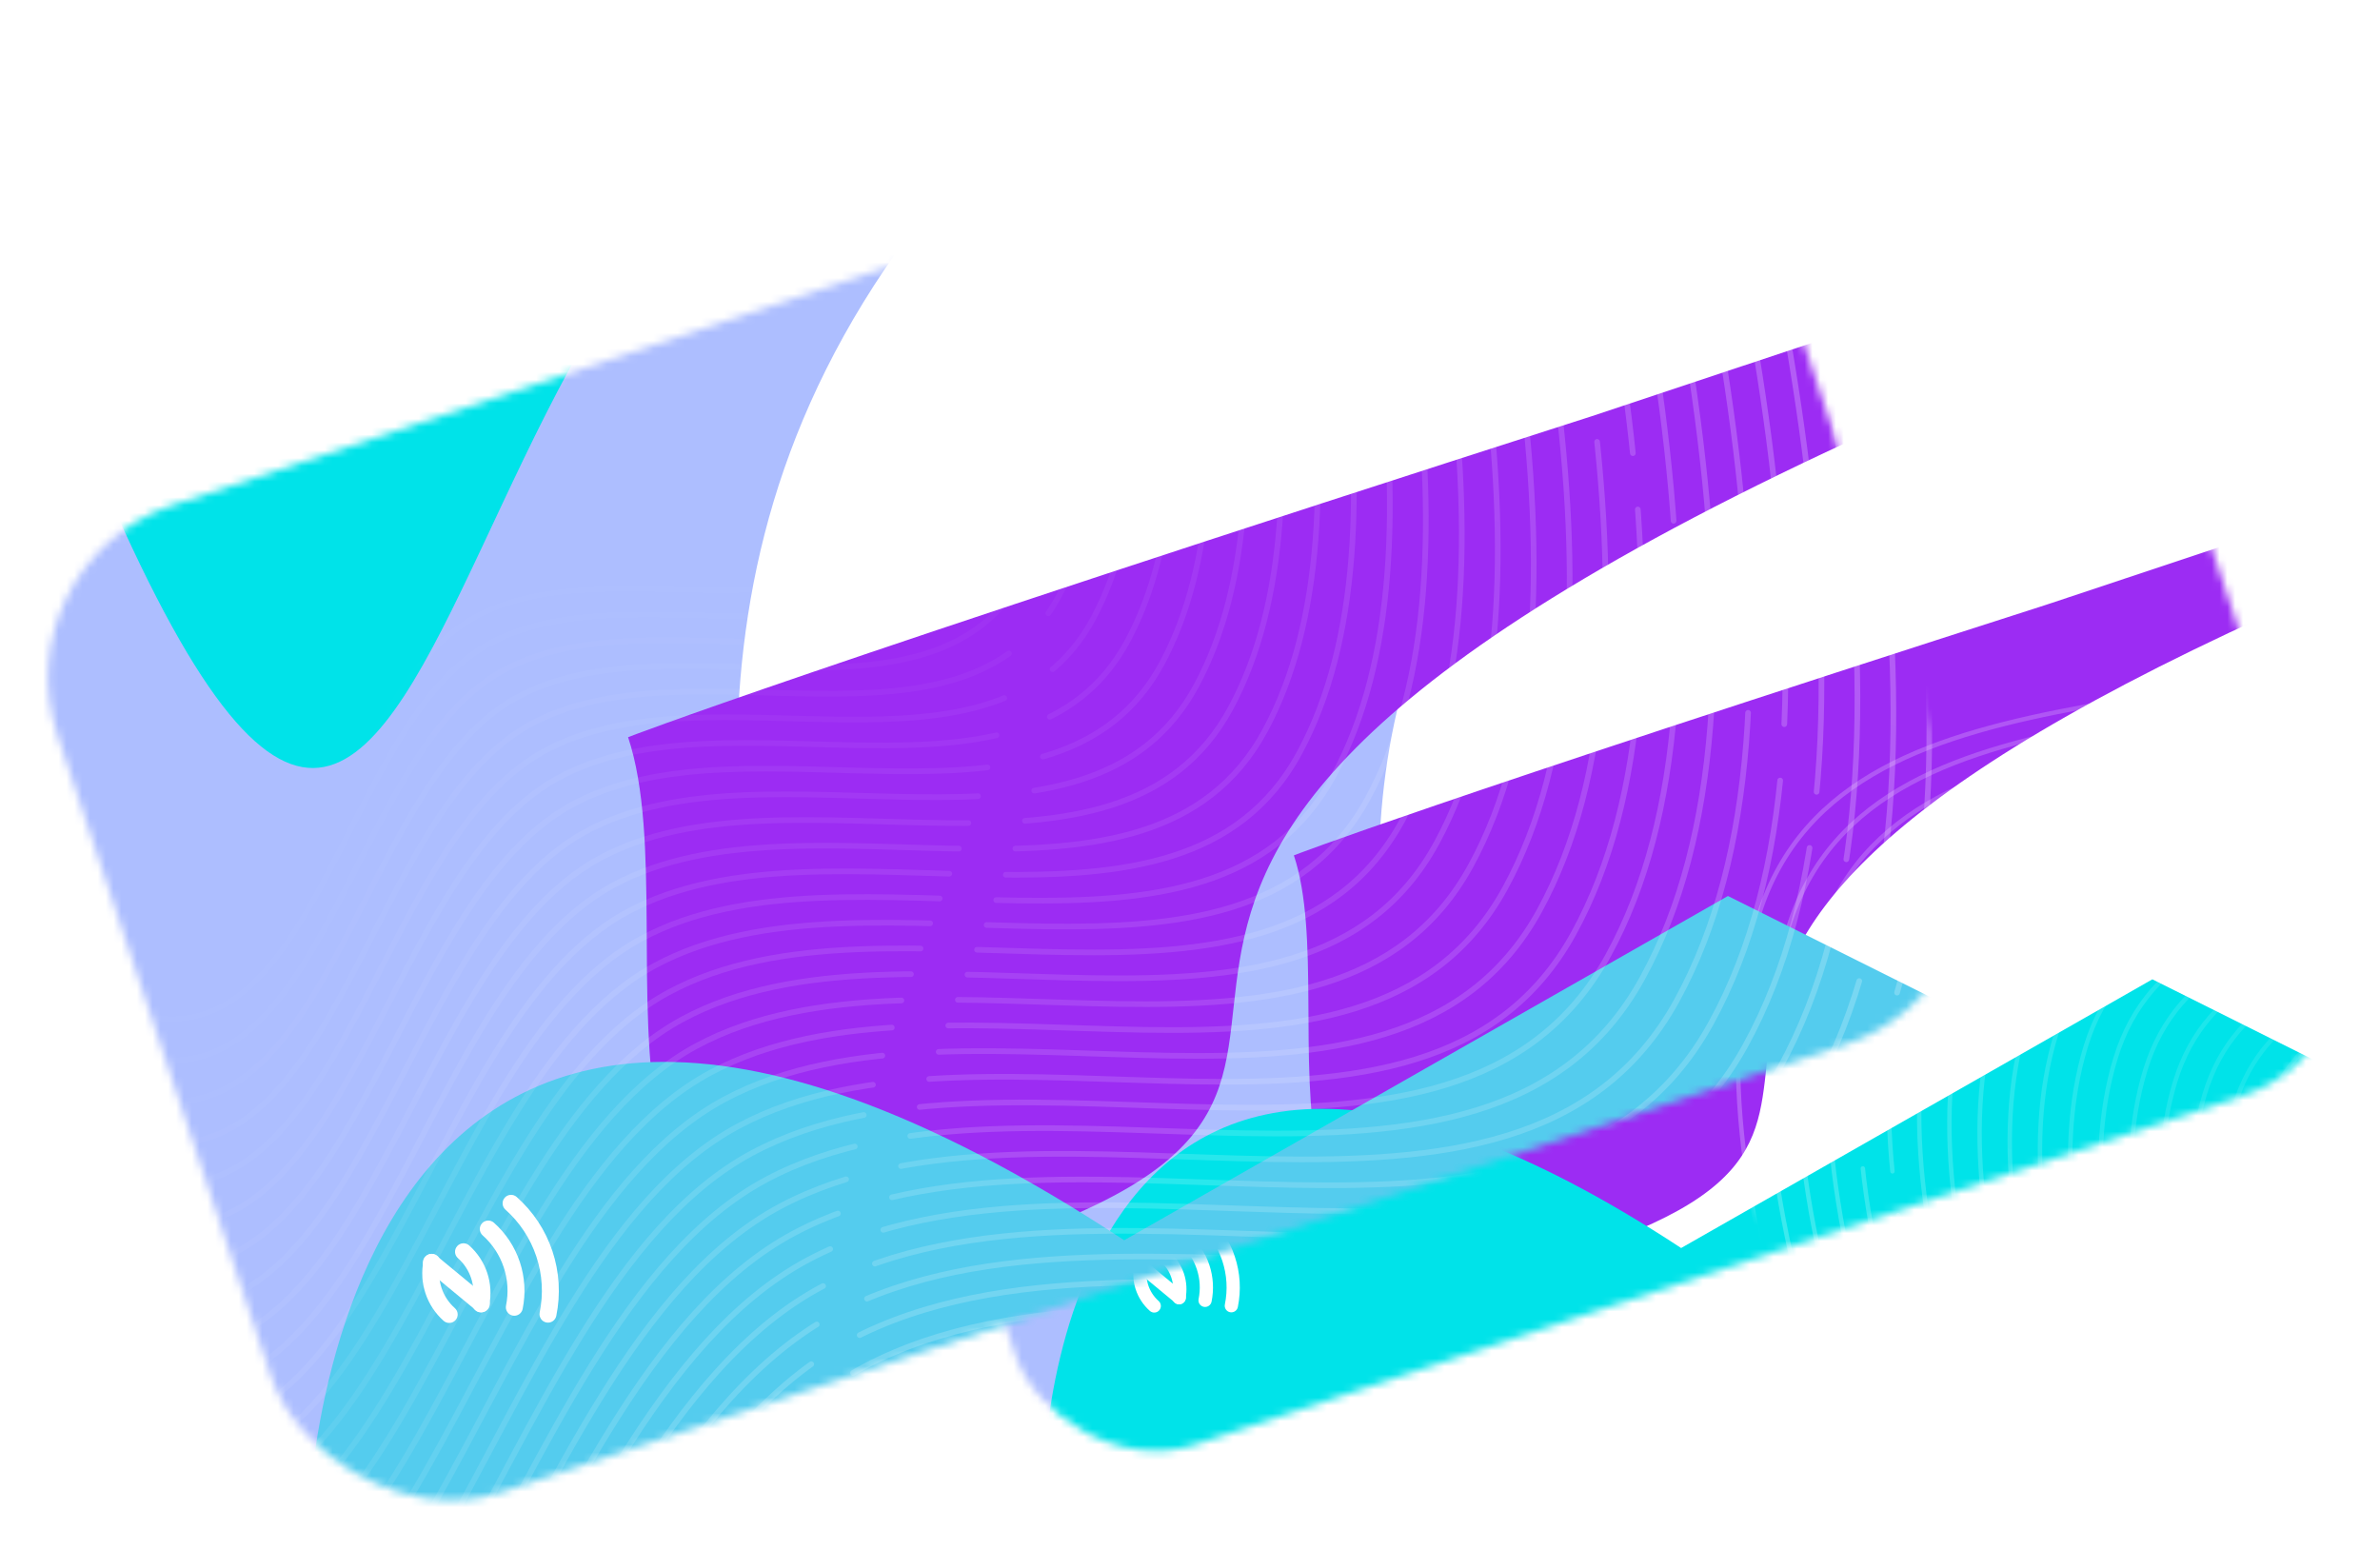 <svg width="304" height="198" viewBox="0 0 304 198" fill="none" xmlns="http://www.w3.org/2000/svg">
    <g clip-path="url(#clip0_104_402)">
        <mask id="mask0_104_402" style="mask-type:alpha" maskUnits="userSpaceOnUse" x="107" y="40" width="193" height="146">
            <rect x="102.646" y="91.851" width="177.535" height="103.703" rx="18.109" transform="rotate(-18.42 102.646 91.851)" fill="white" />
        </mask>
        <g mask="url(#mask0_104_402)">
            <g filter="url(#filter0_f_104_402)">
                <path d="M241.806 18.641L225.899 -1.847L194.955 8.458C108.129 34.789 90.276 43.321 90.276 43.321C108.126 96.917 108.472 205.92 161.025 188.417C218.663 169.221 117.902 89.982 241.806 18.641Z" fill="#ADBEFF" />
            </g>
            <g filter="url(#filter1_f_104_402)">
                <path d="M300.117 73.927L289.737 67.792L261.337 77.25C182.075 102.686 165.267 109.245 165.267 109.245C171.908 129.184 154.372 175.617 202.603 159.554C255.502 141.937 181.482 124.627 300.117 73.927Z" fill="#9C2CF3" />
            </g>
            <g filter="url(#filter2_f_104_402)">
                <path d="M295.79 135.492L274.925 125.078L214.733 159.396C133.538 106.092 133.24 189.628 133.24 189.628C151.088 243.219 183.759 204.819 230.853 189.135C282.505 171.933 321.32 212.149 295.79 135.492Z" fill="#00E3E9" />
            </g>
            <g filter="url(#filter3_f_104_402)">
                <path d="M96.944 40.728L148.183 23.663C178.559 13.547 238.552 -6.433 238.552 -6.433C263.883 69.624 226.221 32.219 185.194 45.882C140.197 60.868 146.888 190.69 96.944 40.728Z" fill="#FF7337" />
            </g>
            <mask id="mask1_104_402" style="mask-type:alpha" maskUnits="userSpaceOnUse" x="193" y="6" width="248" height="252">
                <rect x="445.462" y="170.989" width="183.482" height="195.922" rx="14.654" transform="rotate(150 445.462 170.989)" fill="white" />
            </mask>
            <g mask="url(#mask1_104_402)">
                <path opacity="0.069" fill-rule="evenodd" clip-rule="evenodd" d="M400.096 94.283C378.677 89.642 383.732 125.633 370.755 136.954C358.608 147.55 332.206 140.598 327.236 157.842C322.235 175.189 335.137 201.042 345.785 223.575C355.949 245.083 367.36 270.094 386.745 283.768C406.058 297.391 423.786 290.756 441.848 291.336C453.659 291.715 462.813 287.728 473.967 286.57C486.409 285.278 505.189 294.132 511.167 284.138C517.111 274.2 504.144 254.442 502.068 239.589C499.856 223.768 507.365 210.609 498.594 194.199C489.703 177.566 470.817 169.481 457.222 155.691C437.253 135.434 422.158 99.064 400.096 94.283Z" stroke="url(#paint0_linear_104_402)" stroke-width="0.564" stroke-linecap="round" stroke-dasharray="112.72 5.64" />
                <path opacity="0.103" fill-rule="evenodd" clip-rule="evenodd" d="M399.507 90.26C377.166 85.424 382.406 122.855 368.856 134.623C356.174 145.637 328.638 138.396 323.436 156.326C318.203 174.364 331.638 201.256 342.725 224.695C353.308 247.066 365.189 273.083 385.398 287.312C405.533 301.488 424.034 294.595 442.876 295.206C455.198 295.606 464.752 291.463 476.388 290.263C489.37 288.925 508.953 298.142 515.199 287.75C521.409 277.418 507.901 256.865 505.749 241.417C503.456 224.963 511.302 211.282 502.167 194.212C492.908 176.91 473.213 168.494 459.044 154.146C438.231 133.071 422.517 95.241 399.507 90.26Z" stroke="url(#paint1_linear_104_402)" stroke-width="0.564" stroke-linecap="round" stroke-dasharray="112.72 5.64" />
                <path opacity="0.138" fill-rule="evenodd" clip-rule="evenodd" d="M398.916 86.236C375.654 81.205 381.078 120.078 366.957 132.292C353.739 143.725 325.069 136.194 319.636 154.811C314.17 173.54 328.138 201.471 339.664 225.815C350.666 249.051 363.016 276.071 384.051 290.855C405.008 305.584 424.282 298.434 443.903 299.076C456.736 299.496 466.689 295.198 478.809 293.957C492.329 292.573 512.716 302.151 519.23 291.363C525.706 280.636 511.656 259.288 509.428 243.245C507.055 226.159 515.239 211.954 505.74 194.225C496.112 176.254 475.609 167.507 460.865 152.602C439.207 130.708 422.876 91.418 398.916 86.236Z" stroke="url(#paint2_linear_104_402)" stroke-width="0.564" stroke-linecap="round" stroke-dasharray="112.72 5.64" />
                <path opacity="0.172" fill-rule="evenodd" clip-rule="evenodd" d="M398.326 82.213C374.142 76.987 379.75 117.3 365.058 129.961C351.305 141.812 321.5 133.991 315.836 153.296C310.137 172.716 324.638 201.686 336.603 226.934C348.024 251.034 360.844 279.06 382.704 294.398C404.482 309.68 424.529 302.273 444.931 302.946C458.273 303.386 468.626 298.933 481.229 297.65C495.289 296.22 516.479 306.161 523.26 294.975C530.003 283.854 515.412 261.71 513.108 245.073C510.655 227.353 519.175 212.626 509.312 194.237C499.316 175.598 478.004 166.519 462.686 151.057C440.184 128.345 423.235 87.595 398.326 82.213Z" stroke="url(#paint3_linear_104_402)" stroke-width="0.564" stroke-linecap="round" stroke-dasharray="112.72 5.64" />
                <path opacity="0.207" fill-rule="evenodd" clip-rule="evenodd" d="M397.735 78.189C372.63 72.768 378.423 114.521 363.158 127.629C348.871 139.898 317.931 131.788 312.035 151.78C306.104 171.891 321.138 201.9 333.543 228.054C345.382 253.018 358.671 282.048 381.356 297.942C403.957 313.776 424.776 306.111 445.958 306.816C459.811 307.276 470.563 302.668 483.65 301.344C498.248 299.867 520.242 310.17 527.291 298.588C534.301 287.072 519.167 264.133 516.788 246.901C514.254 228.548 523.111 213.298 512.885 194.25C502.52 174.941 480.4 165.531 464.506 149.512C441.161 125.982 423.593 83.772 397.735 78.189Z" stroke="url(#paint4_linear_104_402)" stroke-width="0.564" stroke-linecap="round" stroke-dasharray="112.72 5.64" />
                <path opacity="0.241" fill-rule="evenodd" clip-rule="evenodd" d="M397.146 74.166C371.119 68.55 377.096 111.744 361.26 125.299C346.437 137.986 314.363 129.587 308.236 150.265C302.072 171.068 317.64 202.115 330.483 229.174C342.741 255.002 356.5 285.037 380.01 301.486C403.432 317.873 425.024 309.951 446.987 310.686C461.35 311.167 472.501 306.403 486.071 305.038C501.209 303.515 524.005 314.18 531.323 302.201C538.599 290.291 522.923 266.556 520.468 248.73C517.854 229.744 527.048 213.971 516.459 194.263C505.725 174.286 482.796 164.545 466.328 147.969C442.139 123.62 423.953 79.95 397.146 74.166Z" stroke="url(#paint5_linear_104_402)" stroke-width="0.564" stroke-linecap="round" stroke-dasharray="112.72 5.64" />
                <path opacity="0.276" fill-rule="evenodd" clip-rule="evenodd" d="M396.555 70.142C369.607 64.331 375.769 108.966 359.36 122.967C344.002 136.073 310.793 127.384 304.435 148.749C298.039 170.243 314.14 202.329 327.422 230.294C340.099 256.986 354.327 288.025 378.662 305.029C402.907 321.969 425.272 313.789 448.014 314.556C462.887 315.057 474.438 310.138 488.492 308.731C504.168 307.162 527.768 318.189 535.354 305.813C542.896 293.508 526.679 268.979 524.148 250.558C521.453 230.938 530.985 214.643 520.031 194.275C508.929 173.63 485.191 163.557 468.149 146.424C443.115 121.257 424.312 76.126 396.555 70.142Z" stroke="url(#paint6_linear_104_402)" stroke-width="0.564" stroke-linecap="round" stroke-dasharray="112.72 5.64" />
                <path opacity="0.31" fill-rule="evenodd" clip-rule="evenodd" d="M395.964 66.119C368.095 60.114 374.441 106.189 357.461 120.637C341.568 134.161 307.224 125.183 300.635 147.235C294.006 169.42 310.64 202.545 324.36 231.414C337.457 258.97 352.155 291.014 377.315 308.573C402.381 326.066 425.518 317.629 449.041 318.427C464.425 318.948 476.375 313.873 490.912 312.425C507.127 310.81 531.531 322.199 539.384 309.426C547.193 296.727 530.434 271.402 527.828 252.387C525.052 232.134 534.92 215.316 523.604 194.289C512.133 172.974 487.586 162.57 469.969 144.88C444.092 118.895 424.67 72.304 395.964 66.119Z" stroke="url(#paint7_linear_104_402)" stroke-width="0.564" stroke-linecap="round" stroke-dasharray="112.72 5.64" />
                <path opacity="0.345" fill-rule="evenodd" clip-rule="evenodd" d="M395.374 62.094C366.583 55.894 373.113 103.41 355.562 118.305C339.133 132.247 303.655 122.979 296.834 145.718C289.973 168.594 307.14 202.758 321.3 232.533C334.815 260.953 349.982 294.002 375.967 312.115C401.856 330.161 425.766 321.467 450.069 322.295C465.962 322.838 478.312 317.607 493.332 316.118C510.087 314.456 535.294 326.207 543.415 313.038C551.49 299.944 534.189 273.824 531.507 254.214C528.651 233.328 538.857 215.988 527.176 194.3C515.337 172.317 489.982 161.582 471.79 143.334C445.068 116.531 425.029 68.48 395.374 62.094Z" stroke="url(#paint8_linear_104_402)" stroke-width="0.564" stroke-linecap="round" stroke-dasharray="112.72 5.64" />
                <path opacity="0.379" fill-rule="evenodd" clip-rule="evenodd" d="M394.784 58.072C365.071 51.677 371.786 100.634 353.663 115.976C336.699 130.336 300.086 120.779 293.034 144.205C285.94 167.772 303.64 202.975 318.239 233.655C332.174 262.939 347.81 296.992 374.62 315.66C401.331 334.26 426.013 325.307 451.097 326.167C467.501 326.73 480.25 321.344 495.753 319.813C513.047 318.105 539.057 330.219 547.446 316.652C555.788 303.164 537.945 276.248 535.188 256.044C532.251 234.524 542.793 216.662 530.749 194.315C518.541 171.663 492.377 160.596 473.611 141.792C446.046 114.17 425.388 64.659 394.784 58.072Z" stroke="url(#paint9_linear_104_402)" stroke-width="0.564" stroke-linecap="round" stroke-dasharray="112.72 5.64" />
                <path opacity="0.414" fill-rule="evenodd" clip-rule="evenodd" d="M394.194 54.047C363.559 47.458 370.458 97.855 351.763 113.643C334.265 128.421 296.517 118.575 289.234 142.688C281.907 166.946 300.141 203.188 315.178 234.773C329.532 264.921 345.638 299.979 373.273 319.203C400.805 338.355 426.261 329.145 452.124 330.036C469.038 330.619 482.187 325.078 498.173 323.505C516.006 321.751 542.82 334.227 551.477 320.264C560.085 306.381 541.701 278.67 538.867 257.871C535.85 235.718 546.73 217.333 534.322 194.326C521.745 171.006 494.773 159.608 475.432 140.246C447.022 111.806 425.747 60.835 394.194 54.047Z" stroke="url(#paint10_linear_104_402)" stroke-width="0.564" stroke-linecap="round" stroke-dasharray="112.72 5.64" />
                <path opacity="0.448" fill-rule="evenodd" clip-rule="evenodd" d="M393.603 50.024C362.047 43.24 369.131 95.078 349.864 111.313C331.83 126.509 292.948 116.373 285.434 141.174C277.874 166.123 296.641 203.403 312.117 235.894C326.89 266.906 343.466 302.968 371.926 322.747C400.28 342.452 426.508 332.985 453.152 333.907C470.576 334.51 484.124 328.813 500.594 327.199C518.966 325.399 546.583 338.237 555.508 323.877C564.382 309.599 545.456 281.093 542.547 259.7C539.449 236.914 550.666 218.006 537.895 194.339C524.949 170.35 497.168 158.621 477.253 138.702C447.999 109.444 426.105 57.013 393.603 50.024Z" stroke="url(#paint11_linear_104_402)" stroke-width="0.564" stroke-linecap="round" stroke-dasharray="112.72 5.64" />
                <path opacity="0.483" fill-rule="evenodd" clip-rule="evenodd" d="M393.013 46.001C360.536 39.022 367.804 92.3 347.965 108.982C329.396 124.596 289.379 114.172 281.634 139.659C273.842 165.299 293.141 203.618 309.057 237.014C324.249 268.89 341.294 305.957 370.579 326.29C399.755 346.548 426.756 336.824 454.179 337.777C472.114 338.4 486.062 332.549 503.015 330.893C521.926 329.047 550.346 342.247 559.539 327.49C568.68 312.818 549.212 283.516 546.227 261.528C543.048 238.109 554.603 218.679 541.468 194.352C528.154 169.695 499.564 157.634 479.074 137.158C448.976 107.082 426.465 53.19 393.013 46.001Z" stroke="url(#paint12_linear_104_402)" stroke-width="0.564" stroke-linecap="round" stroke-dasharray="112.72 5.64" />
                <path opacity="0.517" fill-rule="evenodd" clip-rule="evenodd" d="M392.423 41.977C359.024 34.803 366.477 89.522 346.066 106.651C326.962 122.683 285.81 111.969 277.834 138.143C269.809 164.475 289.642 203.833 305.997 238.134C321.607 270.874 339.122 308.945 369.232 329.834C399.23 350.644 427.003 340.663 455.207 341.647C473.652 342.29 488 336.283 505.436 334.587C524.886 332.694 554.11 346.256 563.571 331.102C572.977 316.036 552.968 285.939 549.908 263.356C546.648 239.304 558.539 219.351 545.041 194.365C531.358 169.038 501.96 156.646 480.895 135.614C449.954 104.719 426.824 49.367 392.423 41.977Z" stroke="url(#paint13_linear_104_402)" stroke-width="0.564" stroke-linecap="round" stroke-dasharray="112.72 5.64" />
                <path opacity="0.552" fill-rule="evenodd" clip-rule="evenodd" d="M391.833 37.954C357.513 30.584 365.149 86.744 344.167 104.32C324.528 120.771 282.241 109.767 274.033 136.628C265.776 163.65 286.142 204.048 302.936 239.253C318.965 272.858 336.95 311.934 367.884 333.377C398.704 354.741 427.25 344.501 456.235 345.517C475.19 346.181 489.937 340.018 507.856 338.28C527.845 336.342 557.873 350.265 567.602 334.715C577.275 319.254 556.723 288.361 553.587 265.184C550.247 240.499 562.476 220.023 548.613 194.377C534.562 168.382 504.355 155.659 482.716 134.069C450.93 102.356 427.182 45.544 391.833 37.954Z" stroke="url(#paint14_linear_104_402)" stroke-width="0.564" stroke-linecap="round" stroke-dasharray="112.72 5.64" />
                <path opacity="0.586" fill-rule="evenodd" clip-rule="evenodd" d="M391.242 33.931C356.001 26.367 363.822 83.967 342.268 101.989C322.093 118.858 278.672 107.565 270.233 135.113C261.743 162.827 282.642 204.263 299.875 240.374C316.323 274.842 334.777 314.923 366.537 336.921C398.179 358.838 427.498 348.341 457.262 349.387C476.728 350.072 491.874 343.754 510.277 341.974C530.805 339.989 561.636 354.275 571.632 338.328C581.572 322.472 560.479 290.785 557.267 267.013C553.846 241.694 566.412 220.696 552.186 194.391C537.767 167.727 506.751 154.672 484.537 132.525C451.907 99.994 427.541 41.722 391.242 33.931Z" stroke="url(#paint15_linear_104_402)" stroke-width="0.564" stroke-linecap="round" stroke-dasharray="112.72 5.64" />
                <path opacity="0.621" fill-rule="evenodd" clip-rule="evenodd" d="M390.653 29.907C354.489 22.148 362.495 81.189 340.369 99.658C319.66 116.945 275.104 105.362 266.433 133.597C257.711 162.002 279.143 204.477 296.815 241.493C313.682 276.826 332.606 317.911 365.191 340.464C397.654 362.933 427.746 352.179 458.291 353.257C478.266 353.961 493.812 347.488 512.698 345.667C533.765 343.636 565.399 358.284 575.664 341.94C585.87 325.69 564.235 293.207 560.948 268.841C557.446 242.889 570.349 221.368 555.76 194.403C540.971 167.07 509.147 153.684 486.358 130.98C452.885 97.63 427.901 37.898 390.653 29.907Z" stroke="url(#paint16_linear_104_402)" stroke-width="0.564" stroke-linecap="round" stroke-dasharray="112.72 5.64" />
                <path opacity="0.655" fill-rule="evenodd" clip-rule="evenodd" d="M390.062 25.883C352.977 17.929 361.167 78.411 338.47 97.327C317.225 115.032 271.534 103.16 262.633 132.082C253.678 161.178 275.643 204.692 293.754 242.613C311.04 278.81 330.433 320.9 363.843 344.008C397.129 367.03 427.993 356.019 459.318 357.127C479.804 357.852 495.749 351.224 515.118 349.361C536.724 347.284 569.162 362.294 579.695 345.553C590.167 328.908 567.99 295.63 564.627 270.669C561.045 244.084 574.285 222.04 559.332 194.416C544.175 166.415 511.542 152.697 488.179 129.436C453.861 95.268 428.259 34.076 390.062 25.883Z" stroke="url(#paint17_linear_104_402)" stroke-width="0.564" stroke-linecap="round" stroke-dasharray="112.72 5.64" />
                <path opacity="0.69" fill-rule="evenodd" clip-rule="evenodd" d="M389.471 21.86C351.465 13.711 359.839 75.633 336.57 94.996C314.79 113.119 267.965 100.958 258.832 130.567C249.645 160.354 272.143 204.907 290.693 243.733C308.398 280.794 328.26 323.888 362.495 347.551C396.603 371.127 428.24 359.858 460.345 360.997C481.341 361.743 497.686 354.959 517.538 353.055C539.684 350.931 572.925 366.304 583.725 349.166C594.464 332.126 571.745 298.053 568.307 272.498C564.644 245.279 578.221 222.713 562.904 194.429C547.379 165.759 513.937 151.71 489.999 127.892C454.838 92.905 428.618 30.253 389.471 21.86Z" stroke="url(#paint18_linear_104_402)" stroke-width="0.564" stroke-linecap="round" stroke-dasharray="112.72 5.64" />
                <path opacity="0.724" fill-rule="evenodd" clip-rule="evenodd" d="M388.881 17.836C349.953 9.493 358.512 72.856 334.671 92.665C312.356 111.206 264.396 98.756 255.032 129.052C245.612 159.53 268.644 205.121 287.632 244.853C305.756 282.778 326.088 326.877 361.148 351.095C396.078 375.223 428.487 363.696 461.372 364.867C482.879 365.633 499.623 358.694 519.959 356.748C542.643 354.579 576.688 370.313 587.756 352.778C598.761 335.344 575.501 300.476 571.987 274.326C568.244 246.474 582.157 223.385 566.477 194.441C550.583 165.103 516.332 150.723 491.82 126.347C455.814 90.543 428.976 26.43 388.881 17.836Z" stroke="url(#paint19_linear_104_402)" stroke-width="0.564" stroke-linecap="round" stroke-dasharray="112.72 5.64" />
                <path opacity="0.759" fill-rule="evenodd" clip-rule="evenodd" d="M388.291 13.812C348.442 5.274 357.185 70.078 332.772 90.334C309.922 109.293 260.827 96.553 251.232 127.536C241.579 158.705 265.144 205.336 284.571 245.973C303.115 284.761 323.916 329.865 359.801 354.638C395.553 379.319 428.735 367.535 462.4 368.737C484.417 369.523 501.561 362.428 522.38 360.442C545.603 358.226 580.451 374.322 591.788 356.391C603.059 338.562 579.257 302.898 575.667 276.154C571.843 247.669 586.094 224.058 570.05 194.454C553.788 164.447 518.728 149.735 493.642 124.803C456.792 88.18 429.336 22.607 388.291 13.812Z" stroke="url(#paint20_linear_104_402)" stroke-width="0.564" stroke-linecap="round" stroke-dasharray="112.72 5.64" />
                <path opacity="0.793" fill-rule="evenodd" clip-rule="evenodd" d="M387.7 9.788C346.929 1.055 355.857 67.299 330.872 88.002C307.487 107.38 257.258 94.351 247.431 126.021C237.546 157.881 261.644 205.55 281.51 247.092C300.472 286.745 321.743 332.853 358.453 358.181C395.027 383.415 428.982 371.374 463.427 372.607C485.954 373.413 503.498 366.163 524.8 364.135C548.562 361.873 584.214 378.331 595.818 360.003C607.356 341.78 583.012 305.321 579.346 277.982C575.442 248.864 590.03 224.729 573.622 194.466C556.992 163.79 521.123 148.747 495.462 123.258C457.768 85.816 429.694 18.784 387.7 9.788Z" stroke="url(#paint21_linear_104_402)" stroke-width="0.564" stroke-linecap="round" stroke-dasharray="112.72 5.64" />
                <path opacity="0.828" fill-rule="evenodd" clip-rule="evenodd" d="M387.111 5.765C345.418 -3.163 354.53 64.522 328.974 85.671C305.053 105.468 253.69 92.149 243.632 124.506C233.514 157.057 258.145 205.765 278.45 248.213C297.831 288.729 319.572 335.842 357.107 361.725C394.502 387.512 429.23 375.213 464.456 376.477C487.493 377.304 505.436 369.898 527.221 367.829C551.523 365.521 587.978 382.341 599.85 363.616C611.654 344.998 586.768 307.744 583.027 279.81C579.042 250.059 593.967 225.402 577.196 194.479C560.196 163.135 523.519 147.76 497.284 121.714C458.746 83.454 430.054 14.961 387.111 5.765Z" stroke="url(#paint22_linear_104_402)" stroke-width="0.564" stroke-linecap="round" stroke-dasharray="112.72 5.64" />
                <path opacity="0.862" fill-rule="evenodd" clip-rule="evenodd" d="M386.519 1.741C343.906 -7.382 353.202 61.743 327.074 83.34C302.618 103.554 250.12 89.946 239.831 122.99C229.48 156.232 254.644 205.979 275.388 249.332C295.189 290.712 317.399 338.83 355.759 365.268C393.976 391.608 429.476 379.051 465.482 380.346C489.03 381.193 507.372 373.633 529.641 371.522C554.482 369.167 591.74 386.35 603.88 367.228C615.95 348.216 590.523 310.166 586.706 281.638C582.64 251.253 597.903 226.074 580.768 194.491C563.4 162.478 525.914 146.773 499.104 120.169C459.722 81.091 430.411 11.138 386.519 1.741Z" stroke="url(#paint23_linear_104_402)" stroke-width="0.564" stroke-linecap="round" stroke-dasharray="112.72 5.64" />
                <path opacity="0.897" fill-rule="evenodd" clip-rule="evenodd" d="M385.93 -2.282C342.394 -11.6 351.875 58.966 325.175 81.009C300.184 101.642 246.551 87.744 236.031 121.475C225.448 155.408 251.145 206.194 272.328 250.452C292.547 292.697 315.227 341.819 354.412 368.812C393.451 395.704 429.724 382.891 466.511 384.217C490.568 385.084 509.31 377.368 532.062 375.216C557.442 372.815 595.503 390.36 607.911 370.841C620.248 351.434 594.279 312.589 590.386 283.467C586.24 252.449 601.84 226.747 584.341 194.504C566.605 161.823 528.31 145.786 500.925 118.625C460.699 78.728 430.771 7.315 385.93 -2.282Z" stroke="url(#paint24_linear_104_402)" stroke-width="0.564" stroke-linecap="round" stroke-dasharray="112.72 5.64" />
                <path opacity="0.931" fill-rule="evenodd" clip-rule="evenodd" d="M385.34 -6.306C340.883 -15.819 350.548 56.188 323.277 78.678C297.751 99.729 242.983 85.541 232.232 119.959C221.416 154.584 247.647 206.409 269.268 251.572C289.906 294.68 313.056 344.807 353.066 372.355C392.927 399.801 429.972 386.729 467.539 388.087C492.107 388.974 511.248 381.103 534.483 378.909C560.402 376.462 599.267 394.369 611.943 374.454C624.546 354.652 598.035 315.012 594.067 285.295C589.84 253.643 605.777 227.419 587.915 194.517C569.81 161.166 530.706 144.798 502.747 117.08C461.677 76.365 431.131 3.492 385.34 -6.306Z" stroke="url(#paint25_linear_104_402)" stroke-width="0.564" stroke-linecap="round" stroke-dasharray="112.72 5.64" />
                <path opacity="0.966" fill-rule="evenodd" clip-rule="evenodd" d="M384.749 -10.329C339.37 -20.036 349.22 53.411 321.377 76.348C295.316 97.817 239.413 83.34 228.43 118.445C217.382 153.761 244.146 206.624 266.207 252.693C287.264 296.665 310.882 347.796 351.717 375.899C392.401 403.898 430.219 390.569 468.566 391.958C493.644 392.866 513.185 384.839 536.903 382.604C563.361 380.111 603.029 398.38 615.973 378.067C628.843 357.871 601.79 317.435 597.746 287.124C593.439 254.839 609.712 228.092 591.487 194.53C573.013 160.511 533.101 143.812 504.567 115.537C462.653 74.004 431.488 -0.33 384.749 -10.329Z" stroke="url(#paint26_linear_104_402)" stroke-width="0.564" stroke-linecap="round" stroke-dasharray="112.72 5.64" />
                <path fill-rule="evenodd" clip-rule="evenodd" d="M384.159 -14.353C337.859 -24.255 347.893 50.633 319.478 74.016C292.882 95.903 235.844 81.137 224.63 116.929C213.349 152.936 240.647 206.839 263.146 253.812C284.622 298.649 308.711 350.785 350.371 379.442C391.876 407.994 430.466 394.408 469.594 395.827C495.182 396.755 515.122 388.573 539.324 386.297C566.321 383.758 606.793 402.389 620.004 381.679C633.14 361.089 605.546 319.858 601.426 288.951C597.038 256.034 613.649 228.764 595.06 194.543C576.217 159.855 535.497 142.824 506.388 113.992C463.63 71.64 431.848 -4.153 384.159 -14.353Z" stroke="url(#paint27_linear_104_402)" stroke-width="0.564" stroke-linecap="round" stroke-dasharray="112.72 5.64" />
            </g>
        </g>
        <g filter="url(#filter4_bi_104_402)">
            <rect x="242.669" y="58.06" width="19.032" height="15.226" rx="4.509" transform="rotate(-18.42 242.669 58.06)" fill="white" fill-opacity="0.2" />
        </g>
        <path opacity="0.9" fill-rule="evenodd" clip-rule="evenodd" d="M255.097 59.013L258.14 58.002L258.254 58.327L255.366 59.289L256.107 61.501L259.046 60.568L259.16 60.892L256.216 61.827L256.929 63.955L259.888 62.967L260.003 63.291L256.88 64.331C256.794 64.358 256.697 64.31 256.666 64.218L256.515 63.768L254.983 64.255L255.442 65.626C255.457 65.67 255.454 65.717 255.434 65.756L255.074 66.421L254.617 66.572L255.101 65.657L254.665 64.356L253.133 64.842L253.272 65.264C253.303 65.355 253.254 65.449 253.168 65.476L250.019 66.51L249.911 66.183L252.899 65.201L252.198 63.103L249.206 64.053L249.098 63.727L252.089 62.777L251.372 60.626L248.394 61.597L248.286 61.271L251.421 60.249C251.507 60.222 251.605 60.27 251.636 60.362L251.79 60.836L253.322 60.35L252.863 58.979C252.848 58.935 252.852 58.888 252.871 58.848L252.873 58.846L253.093 58.328L253.557 58.175L253.205 58.949L253.641 60.249L255.173 59.762L254.993 59.226C254.962 59.134 255.011 59.04 255.097 59.013ZM256.406 63.442L255.282 60.088L251.9 61.162L253.024 64.516L256.406 63.442Z" fill="white" />
        <path fill-rule="evenodd" clip-rule="evenodd" d="M145.004 161.074C145.301 160.714 145.834 160.663 146.194 160.961L151.176 165.079C151.536 165.376 151.587 165.909 151.289 166.269C150.992 166.629 150.459 166.679 150.099 166.382L145.117 162.264C144.757 161.967 144.706 161.434 145.004 161.074Z" fill="white" />
        <path fill-rule="evenodd" clip-rule="evenodd" d="M152.969 155.155C152.659 155.504 152.691 156.039 153.04 156.349C154.459 157.607 155.521 159.217 156.12 161.016C156.719 162.815 156.834 164.74 156.454 166.598C156.36 167.055 156.655 167.502 157.112 167.596C157.57 167.689 158.016 167.394 158.11 166.937C158.55 164.789 158.417 162.562 157.724 160.482C157.031 158.401 155.803 156.539 154.163 155.084C153.813 154.774 153.279 154.806 152.969 155.155Z" fill="white" />
        <path fill-rule="evenodd" clip-rule="evenodd" d="M150.695 157.718C150.385 158.067 150.417 158.601 150.767 158.911C151.735 159.771 152.46 160.87 152.87 162.098C153.279 163.327 153.357 164.641 153.097 165.91C153.004 166.367 153.298 166.814 153.756 166.908C154.213 167.002 154.66 166.707 154.754 166.249C155.073 164.69 154.977 163.074 154.474 161.564C153.971 160.054 153.079 158.703 151.889 157.647C151.539 157.337 151.005 157.369 150.695 157.718Z" fill="white" />
        <path fill-rule="evenodd" clip-rule="evenodd" d="M148.227 159.984C147.917 160.334 147.949 160.868 148.298 161.178C148.907 161.718 149.363 162.409 149.62 163.181C149.877 163.953 149.926 164.779 149.763 165.576C149.669 166.034 149.964 166.48 150.421 166.574C150.879 166.668 151.325 166.373 151.419 165.916C151.642 164.828 151.575 163.7 151.224 162.647C150.873 161.593 150.251 160.65 149.42 159.913C149.071 159.603 148.537 159.635 148.227 159.984Z" fill="white" />
        <path fill-rule="evenodd" clip-rule="evenodd" d="M145.872 160.769C146.329 160.862 146.624 161.309 146.53 161.767C146.367 162.564 146.416 163.39 146.673 164.162C146.93 164.934 147.386 165.625 147.995 166.165C148.344 166.475 148.376 167.009 148.066 167.358C147.756 167.708 147.222 167.74 146.873 167.43C146.042 166.693 145.42 165.75 145.069 164.696C144.718 163.643 144.651 162.515 144.874 161.427C144.967 160.97 145.414 160.675 145.872 160.769Z" fill="white" />
        <mask id="mask2_104_402" style="mask-type:alpha" maskUnits="userSpaceOnUse" x="6" y="6" width="246" height="186">
            <rect y="71.867" width="227.444" height="132.856" rx="23.2" transform="rotate(-18.42 0 71.867)" fill="white" />
        </mask>
        <g mask="url(#mask2_104_402)">
            <g filter="url(#filter5_f_104_402)">
                <path d="M178.281 -21.924L157.902 -48.171L118.258 -34.968C7.024 -1.236 -15.847 9.694 -15.847 9.694C7.021 78.358 7.464 218.003 74.79 195.581C148.632 170.989 19.545 69.473 178.281 -21.924Z" fill="#ADBEFF" />
            </g>
            <g filter="url(#filter6_f_104_402)">
                <path d="M252.984 48.905L239.686 41.045L203.302 53.162C101.758 85.748 80.225 94.152 80.225 94.152C88.732 119.696 66.267 179.183 128.057 158.604C195.827 136.034 100.998 113.857 252.984 48.905Z" fill="#9C2CF3" />
            </g>
            <g filter="url(#filter7_f_104_402)">
                <path d="M247.441 127.777L220.71 114.436L143.597 158.401C39.576 90.112 39.195 197.132 39.195 197.132C62.06 265.789 103.916 216.593 164.249 196.5C230.421 174.462 280.148 225.984 247.441 127.777Z" fill="#54CCEE" />
            </g>
            <g filter="url(#filter8_f_104_402)">
                <path d="M-7.305 6.373L58.339 -15.489C97.254 -28.449 174.112 -54.046 174.112 -54.046C206.563 43.393 158.314 -4.528 105.754 12.976C48.108 32.175 56.678 198.492 -7.305 6.373Z" fill="#00E3E9" />
            </g>
            <mask id="mask3_104_402" style="mask-type:alpha" maskUnits="userSpaceOnUse" x="-18" y="-49" width="293" height="303">
                <rect x="-22.814" y="20.453" width="235.063" height="251" rx="18.773" transform="rotate(-18.42 -22.814 20.453)" fill="white" />
            </mask>
            <g mask="url(#mask3_104_402)">
                <path opacity="0.034" fill-rule="evenodd" clip-rule="evenodd" d="M14.69 123.188C39.272 134.04 42.044 89.425 60.41 78.968C77.601 69.18 107.598 84.04 117.804 64.48C128.071 44.802 118.93 10.479 111.679 -19.291C104.757 -47.706 97.2 -80.65 77.28 -101.888C57.434 -123.046 34.514 -119.403 12.966 -124.536C-1.125 -127.893 -13.098 -125.335 -26.777 -126.677C-42.036 -128.175 -62.413 -143.456 -72.048 -132.879C-81.628 -122.362 -70.911 -95.368 -72.067 -76.958C-73.298 -57.349 -85.549 -43.335 -79.047 -21.405C-72.456 0.824 -51.763 15.203 -38.825 35.16C-19.821 64.475 -10.63 112.011 14.69 123.188Z" stroke="url(#paint28_linear_104_402)" stroke-width="0.722" stroke-linecap="round" stroke-dasharray="144.41 7.22" />
                <path opacity="0.069" fill-rule="evenodd" clip-rule="evenodd" d="M14.396 128.389C40.085 139.723 42.996 93.252 62.195 82.382C80.165 72.207 111.512 87.722 122.184 67.359C132.921 46.873 123.378 11.109 115.809 -19.91C108.584 -49.517 100.695 -83.842 79.882 -105.989C59.148 -128.053 35.191 -124.285 12.672 -129.658C-2.054 -133.171 -14.569 -130.521 -28.865 -131.936C-44.812 -133.514 -66.105 -149.456 -76.178 -138.45C-86.193 -127.507 -75.001 -99.375 -76.215 -80.199C-77.507 -59.775 -90.316 -45.191 -83.527 -22.34C-76.646 0.823 -55.023 15.826 -41.508 36.63C-21.655 67.188 -12.062 116.716 14.396 128.389Z" stroke="url(#paint29_linear_104_402)" stroke-width="0.722" stroke-linecap="round" stroke-dasharray="144.41 7.22" />
                <path opacity="0.103" fill-rule="evenodd" clip-rule="evenodd" d="M14.102 133.591C40.897 145.406 43.947 97.08 63.978 85.795C82.728 75.233 115.424 91.403 126.563 70.237C137.77 48.945 127.825 11.739 119.937 -20.528C112.409 -51.328 104.189 -87.034 82.484 -110.09C60.859 -133.059 35.867 -129.166 12.377 -134.779C-2.985 -138.449 -16.04 -135.707 -30.953 -137.194C-47.59 -138.853 -69.797 -155.456 -80.308 -144.021C-90.76 -132.651 -79.092 -103.381 -80.364 -83.44C-81.718 -62.201 -95.084 -47.047 -88.008 -23.275C-80.837 0.822 -58.284 16.449 -44.191 38.099C-23.489 69.902 -13.497 121.422 14.102 133.591Z" stroke="url(#paint30_linear_104_402)" stroke-width="0.722" stroke-linecap="round" stroke-dasharray="144.41 7.22" />
                <path opacity="0.138" fill-rule="evenodd" clip-rule="evenodd" d="M13.808 138.792C41.709 151.089 44.899 100.907 65.762 89.209C85.291 78.26 119.337 95.085 130.943 73.116C142.62 51.016 132.272 12.37 124.067 -21.147C116.234 -53.138 107.684 -90.227 85.086 -114.191C62.572 -138.065 36.544 -134.048 12.083 -139.9C-3.914 -143.728 -17.511 -140.893 -33.041 -142.452C-50.366 -144.192 -73.489 -161.456 -84.438 -149.592C-95.325 -137.795 -83.182 -107.388 -84.512 -86.681C-85.928 -64.626 -99.851 -48.904 -92.489 -24.21C-85.027 0.821 -61.544 17.072 -46.873 39.569C-25.323 72.616 -14.93 126.127 13.808 138.792Z" stroke="url(#paint31_linear_104_402)" stroke-width="0.722" stroke-linecap="round" stroke-dasharray="144.41 7.22" />
                <path opacity="0.172" fill-rule="evenodd" clip-rule="evenodd" d="M13.514 143.994C42.522 156.772 45.85 104.735 67.547 92.624C87.854 81.287 123.25 98.767 135.323 75.996C147.469 53.088 136.72 13 128.196 -21.765C120.06 -54.949 111.179 -93.418 87.688 -118.291C64.285 -143.071 37.221 -138.93 11.789 -145.021C-4.844 -149.005 -18.982 -146.078 -35.129 -147.71C-53.142 -149.53 -77.18 -167.456 -88.568 -155.162C-99.891 -142.939 -87.272 -111.394 -88.66 -89.922C-90.138 -67.051 -104.618 -50.76 -96.97 -25.144C-89.217 0.82 -64.805 17.695 -49.555 41.04C-27.156 75.331 -16.363 130.833 13.514 143.994Z" stroke="url(#paint32_linear_104_402)" stroke-width="0.722" stroke-linecap="round" stroke-dasharray="144.41 7.22" />
                <path opacity="0.207" fill-rule="evenodd" clip-rule="evenodd" d="M13.22 149.196C43.334 162.456 46.802 108.563 69.331 96.038C90.418 84.314 127.163 102.449 139.703 78.875C152.319 55.16 141.168 13.632 132.326 -22.383C123.886 -56.758 114.674 -96.61 90.29 -122.391C65.998 -148.076 37.898 -143.811 11.494 -150.142C-5.773 -154.283 -20.453 -151.264 -37.217 -152.968C-55.919 -154.868 -80.872 -173.455 -92.698 -160.732C-104.457 -148.082 -91.362 -115.4 -92.808 -93.162C-94.347 -69.476 -109.386 -52.615 -101.45 -26.078C-93.407 0.82 -68.065 18.319 -52.238 42.51C-28.99 78.045 -17.797 135.539 13.22 149.196Z" stroke="url(#paint33_linear_104_402)" stroke-width="0.722" stroke-linecap="round" stroke-dasharray="144.41 7.22" />
                <path opacity="0.241" fill-rule="evenodd" clip-rule="evenodd" d="M12.925 154.397C44.146 168.138 47.752 112.39 71.114 99.451C92.98 87.34 131.075 106.13 144.082 81.753C157.167 57.23 145.614 14.261 136.454 -23.002C127.711 -58.57 118.167 -99.803 92.891 -126.493C67.71 -153.084 38.573 -148.693 11.199 -155.265C-6.704 -159.562 -21.925 -156.451 -39.307 -158.227C-58.696 -160.208 -84.565 -179.456 -96.829 -166.304C-109.024 -153.227 -95.454 -119.408 -96.957 -96.404C-98.559 -71.903 -114.154 -54.473 -105.932 -27.014C-97.598 0.818 -71.326 18.941 -54.922 43.979C-30.824 80.758 -19.232 140.244 12.925 154.397Z" stroke="url(#paint34_linear_104_402)" stroke-width="0.722" stroke-linecap="round" stroke-dasharray="144.41 7.22" />
                <path opacity="0.276" fill-rule="evenodd" clip-rule="evenodd" d="M12.632 159.599C44.959 173.822 48.705 116.218 72.898 102.866C95.544 90.368 134.988 109.812 148.462 84.633C162.017 59.303 150.062 14.892 140.584 -23.62C131.537 -60.38 121.663 -102.995 95.494 -130.593C69.423 -158.089 39.251 -153.574 10.905 -160.385C-7.633 -164.839 -23.395 -161.636 -41.394 -163.484C-61.472 -165.546 -88.256 -185.455 -100.959 -171.874C-113.589 -158.37 -99.544 -123.414 -101.105 -99.644C-102.768 -74.327 -118.921 -56.328 -110.412 -27.948C-101.788 0.818 -74.586 19.564 -57.603 45.45C-32.657 83.473 -20.664 144.95 12.632 159.599Z" stroke="url(#paint35_linear_104_402)" stroke-width="0.722" stroke-linecap="round" stroke-dasharray="144.41 7.22" />
                <path opacity="0.31" fill-rule="evenodd" clip-rule="evenodd" d="M12.339 164.8C45.772 179.504 49.657 120.045 74.683 106.279C98.107 93.394 138.901 113.493 152.842 87.511C166.867 61.373 154.51 15.522 144.714 -24.239C135.363 -62.191 125.158 -106.187 98.097 -134.695C71.136 -163.096 39.928 -158.457 10.611 -165.507C-8.562 -170.118 -24.865 -166.822 -43.482 -168.743C-64.248 -170.886 -91.947 -191.456 -105.088 -177.445C-118.154 -163.515 -103.634 -127.421 -105.253 -102.886C-106.977 -76.754 -123.688 -58.185 -114.893 -28.884C-105.977 0.817 -77.846 20.187 -60.285 46.919C-34.491 86.186 -22.097 149.655 12.339 164.8Z" stroke="url(#paint36_linear_104_402)" stroke-width="0.722" stroke-linecap="round" stroke-dasharray="144.41 7.22" />
                <path opacity="0.345" fill-rule="evenodd" clip-rule="evenodd" d="M12.044 170.003C46.584 185.188 50.608 123.874 76.467 109.694C100.67 96.422 142.814 117.177 157.222 90.392C171.716 63.446 158.957 16.154 148.843 -24.856C139.189 -64 128.652 -109.378 100.698 -138.794C72.849 -168.1 40.604 -163.337 10.316 -170.627C-9.492 -175.395 -26.337 -172.007 -45.57 -174C-67.025 -176.223 -95.639 -197.454 -109.219 -183.014C-122.72 -168.658 -107.724 -131.426 -109.401 -106.125C-111.188 -79.178 -128.456 -60.04 -119.374 -29.817C-110.168 0.817 -81.107 20.811 -62.968 48.391C-36.325 88.902 -23.531 154.362 12.044 170.003Z" stroke="url(#paint37_linear_104_402)" stroke-width="0.722" stroke-linecap="round" stroke-dasharray="144.41 7.22" />
                <path opacity="0.379" fill-rule="evenodd" clip-rule="evenodd" d="M11.751 175.202C47.397 190.869 51.56 127.699 78.251 113.106C103.234 99.446 146.727 120.856 161.602 93.269C176.566 65.515 163.405 16.782 152.972 -25.477C143.015 -65.813 132.147 -112.572 103.301 -142.897C74.561 -173.109 41.281 -168.221 10.022 -175.751C-10.421 -180.675 -27.807 -177.195 -47.658 -179.26C-69.802 -181.564 -99.331 -203.456 -113.348 -188.588C-127.286 -173.804 -111.815 -135.435 -113.55 -109.368C-115.398 -81.605 -133.223 -61.898 -123.854 -30.754C-114.358 0.814 -84.367 21.432 -65.651 49.858C-38.158 91.614 -24.965 159.065 11.751 175.202Z" stroke="url(#paint38_linear_104_402)" stroke-width="0.722" stroke-linecap="round" stroke-dasharray="144.41 7.22" />
                <path opacity="0.414" fill-rule="evenodd" clip-rule="evenodd" d="M11.457 180.405C48.209 196.554 52.511 131.529 80.035 116.522C105.797 102.475 150.64 124.54 165.982 96.149C181.415 67.589 167.852 17.415 157.102 -26.093C146.84 -67.622 135.642 -115.763 105.903 -146.996C76.274 -178.113 41.958 -173.101 9.727 -180.87C-11.351 -185.951 -29.278 -182.379 -49.746 -184.517C-72.578 -186.901 -103.022 -209.454 -117.478 -194.156C-131.851 -178.946 -115.905 -139.44 -117.698 -112.607C-119.607 -84.029 -137.99 -63.753 -128.335 -31.687C-118.548 0.815 -87.627 22.057 -68.333 51.33C-39.992 94.33 -26.398 163.772 11.457 180.405Z" stroke="url(#paint39_linear_104_402)" stroke-width="0.722" stroke-linecap="round" stroke-dasharray="144.41 7.22" />
                <path opacity="0.448" fill-rule="evenodd" clip-rule="evenodd" d="M11.163 185.606C49.022 202.236 53.463 135.356 81.819 119.935C108.36 105.501 154.553 128.221 170.362 99.028C186.265 69.659 172.3 18.044 161.231 -26.712C150.666 -69.433 139.137 -118.956 108.505 -151.097C77.987 -183.12 42.635 -177.983 9.433 -185.992C-12.28 -191.23 -30.749 -187.565 -51.834 -189.775C-75.354 -192.241 -106.714 -215.455 -121.608 -199.728C-136.417 -184.091 -119.995 -143.447 -121.846 -115.849C-123.817 -86.455 -142.758 -65.61 -132.815 -32.623C-122.738 0.814 -90.888 22.679 -71.015 52.799C-41.825 97.043 -27.831 168.477 11.163 185.606Z" stroke="url(#paint40_linear_104_402)" stroke-width="0.722" stroke-linecap="round" stroke-dasharray="144.41 7.22" />
                <path opacity="0.483" fill-rule="evenodd" clip-rule="evenodd" d="M10.869 190.807C49.835 207.919 54.415 139.183 83.603 123.348C110.924 108.527 158.466 131.902 174.741 101.906C191.114 71.731 176.747 18.675 165.361 -27.331C154.492 -71.244 142.632 -122.148 111.107 -155.199C79.7 -188.126 43.312 -182.865 9.139 -191.114C-13.21 -196.509 -32.22 -192.752 -53.922 -195.034C-78.131 -197.58 -110.405 -221.455 -125.738 -205.299C-140.983 -189.235 -124.085 -147.454 -125.994 -119.09C-128.027 -88.881 -147.525 -67.466 -137.296 -33.558C-126.928 0.813 -94.148 23.302 -73.698 54.269C-43.659 99.757 -29.265 173.182 10.869 190.807Z" stroke="url(#paint41_linear_104_402)" stroke-width="0.722" stroke-linecap="round" stroke-dasharray="144.41 7.22" />
                <path opacity="0.517" fill-rule="evenodd" clip-rule="evenodd" d="M10.575 196.009C50.647 213.602 55.366 143.011 85.387 126.762C113.486 111.554 162.378 135.584 179.12 104.786C195.963 73.802 181.194 19.305 169.489 -27.95C158.317 -73.054 146.126 -125.34 113.709 -159.299C81.412 -193.132 43.988 -187.747 8.844 -196.235C-14.14 -201.787 -33.691 -197.937 -56.011 -200.292C-80.908 -202.919 -114.098 -227.455 -129.869 -210.869C-145.549 -194.379 -128.176 -151.46 -130.143 -122.331C-132.238 -91.306 -152.293 -69.322 -141.778 -34.492C-131.119 0.812 -97.409 23.925 -76.381 55.739C-45.493 102.471 -30.699 177.888 10.575 196.009Z" stroke="url(#paint42_linear_104_402)" stroke-width="0.722" stroke-linecap="round" stroke-dasharray="144.41 7.22" />
                <path opacity="0.552" fill-rule="evenodd" clip-rule="evenodd" d="M10.281 201.211C51.46 219.285 56.318 146.839 87.171 130.176C116.05 114.581 166.292 139.266 183.501 107.665C200.813 75.874 185.642 19.936 173.619 -28.568C162.143 -74.865 149.621 -128.532 116.311 -163.4C83.125 -198.138 44.665 -192.628 8.55 -201.357C-15.069 -207.065 -35.162 -203.123 -58.098 -205.55C-83.684 -208.257 -117.789 -233.454 -133.998 -216.44C-150.115 -199.523 -132.266 -155.467 -134.291 -125.572C-136.447 -93.732 -157.06 -71.178 -146.258 -35.427C-135.308 0.811 -100.669 24.548 -79.063 57.209C-47.326 105.185 -32.132 182.594 10.281 201.211Z" stroke="url(#paint43_linear_104_402)" stroke-width="0.722" stroke-linecap="round" stroke-dasharray="144.41 7.22" />
                <path opacity="0.586" fill-rule="evenodd" clip-rule="evenodd" d="M9.988 206.412C52.272 224.968 57.27 150.666 88.955 133.59C118.613 117.607 170.205 142.947 187.881 110.543C205.663 77.945 190.089 20.566 177.749 -29.187C165.969 -76.676 153.116 -131.725 118.914 -167.501C84.838 -203.145 45.342 -197.511 8.255 -206.479C-15.998 -212.343 -36.633 -208.309 -60.186 -210.809C-86.46 -213.597 -121.481 -239.455 -138.128 -222.011C-154.68 -204.668 -136.356 -159.474 -138.439 -128.813C-140.657 -96.158 -161.827 -73.035 -150.738 -36.362C-139.498 0.81 -103.929 25.171 -81.746 58.679C-49.16 107.899 -33.565 187.299 9.988 206.412Z" stroke="url(#paint44_linear_104_402)" stroke-width="0.722" stroke-linecap="round" stroke-dasharray="144.41 7.22" />
                <path opacity="0.621" fill-rule="evenodd" clip-rule="evenodd" d="M9.693 211.614C53.084 230.652 58.22 154.494 90.738 137.004C121.176 120.634 174.116 146.629 192.259 113.423C210.511 80.017 194.536 21.197 181.877 -29.805C169.794 -78.486 156.61 -134.916 121.515 -171.601C86.549 -208.15 46.018 -202.392 7.96 -211.599C-16.929 -217.621 -38.105 -213.495 -62.275 -216.066C-89.238 -218.935 -125.173 -245.454 -142.259 -227.581C-159.247 -209.811 -140.448 -163.48 -142.588 -132.054C-144.868 -98.582 -166.596 -74.891 -155.22 -37.297C-143.69 0.81 -107.191 25.794 -84.429 60.149C-50.995 110.613 -35 192.005 9.693 211.614Z" stroke="url(#paint45_linear_104_402)" stroke-width="0.722" stroke-linecap="round" stroke-dasharray="144.41 7.22" />
                <path opacity="0.655" fill-rule="evenodd" clip-rule="evenodd" d="M9.4 216.815C53.897 236.335 59.173 158.321 92.523 140.418C123.74 123.661 178.03 150.311 196.64 116.302C215.361 82.088 198.984 21.827 186.007 -30.423C173.621 -80.297 160.106 -138.109 124.118 -175.702C88.263 -213.156 46.696 -207.274 7.666 -216.721C-17.858 -222.899 -39.575 -218.681 -64.362 -221.325C-92.014 -224.274 -128.864 -251.454 -146.388 -233.152C-163.812 -214.955 -144.537 -167.486 -146.736 -135.295C-149.077 -101.008 -171.363 -76.747 -159.7 -38.232C-147.879 0.809 -110.45 26.417 -87.111 61.619C-52.827 113.327 -36.433 196.71 9.4 216.815Z" stroke="url(#paint46_linear_104_402)" stroke-width="0.722" stroke-linecap="round" stroke-dasharray="144.41 7.22" />
                <path opacity="0.69" fill-rule="evenodd" clip-rule="evenodd" d="M9.106 222.016C54.71 242.018 60.124 162.149 94.308 143.832C126.303 126.687 181.943 153.992 201.02 119.181C220.211 84.16 203.432 22.458 190.137 -31.042C177.446 -82.107 163.601 -141.301 126.72 -179.803C89.976 -218.163 47.372 -212.155 7.372 -221.842C-18.787 -228.177 -41.045 -223.867 -66.45 -226.583C-94.79 -229.613 -132.556 -257.454 -150.518 -238.723C-168.378 -220.099 -148.628 -171.493 -150.884 -138.536C-153.287 -103.434 -176.13 -78.603 -164.181 -39.166C-152.069 0.808 -113.71 27.04 -89.793 63.089C-54.661 116.041 -37.866 201.416 9.106 222.016Z" stroke="url(#paint47_linear_104_402)" stroke-width="0.722" stroke-linecap="round" stroke-dasharray="144.41 7.22" />
                <path opacity="0.724" fill-rule="evenodd" clip-rule="evenodd" d="M8.812 227.218C55.523 247.701 61.076 165.977 96.092 147.246C128.866 129.714 185.856 157.674 205.4 122.06C225.06 86.231 207.879 23.088 194.266 -31.66C181.272 -83.918 167.096 -144.493 129.322 -183.904C91.689 -223.169 48.049 -217.037 7.078 -226.963C-19.717 -233.455 -42.516 -229.052 -68.538 -231.841C-97.566 -234.951 -136.247 -263.454 -154.648 -244.294C-172.943 -225.243 -152.718 -175.499 -155.032 -141.777C-157.497 -105.859 -180.897 -80.46 -168.661 -40.101C-156.259 0.807 -116.971 27.663 -92.475 64.559C-56.495 118.755 -39.299 206.121 8.812 227.218Z" stroke="url(#paint48_linear_104_402)" stroke-width="0.722" stroke-linecap="round" stroke-dasharray="144.41 7.22" />
                <path opacity="0.759" fill-rule="evenodd" clip-rule="evenodd" d="M8.518 232.42C56.335 253.384 62.028 169.804 97.876 150.66C131.429 132.741 189.769 161.356 209.779 124.939C229.91 88.303 212.326 23.719 198.395 -32.278C185.098 -85.728 170.59 -147.685 131.924 -188.004C93.401 -228.174 48.726 -221.919 6.783 -232.085C-20.647 -238.733 -43.987 -234.238 -70.627 -237.099C-100.343 -240.29 -139.939 -269.453 -158.778 -249.864C-177.509 -230.387 -156.809 -179.506 -159.181 -145.017C-161.707 -108.284 -185.665 -82.316 -173.142 -41.036C-160.449 0.806 -120.231 28.286 -95.158 66.029C-58.328 121.47 -40.733 210.827 8.518 232.42Z" stroke="url(#paint49_linear_104_402)" stroke-width="0.722" stroke-linecap="round" stroke-dasharray="144.41 7.22" />
                <path opacity="0.793" fill-rule="evenodd" clip-rule="evenodd" d="M8.224 237.622C57.148 259.068 62.98 173.633 99.66 154.075C133.993 135.769 193.682 165.039 214.159 127.819C234.76 90.375 216.774 24.35 202.525 -32.896C188.924 -87.538 174.085 -150.876 134.526 -192.105C95.115 -233.18 49.403 -226.8 6.489 -237.205C-21.576 -244.01 -45.458 -239.423 -72.714 -242.356C-103.119 -245.628 -143.631 -275.453 -162.908 -255.434C-182.075 -235.53 -160.898 -183.512 -163.328 -148.258C-165.917 -110.709 -190.432 -84.171 -177.623 -41.97C-164.639 0.806 -123.491 28.91 -97.84 67.5C-60.162 124.184 -42.166 215.533 8.224 237.622Z" stroke="url(#paint50_linear_104_402)" stroke-width="0.722" stroke-linecap="round" stroke-dasharray="144.41 7.22" />
                <path opacity="0.828" fill-rule="evenodd" clip-rule="evenodd" d="M7.93 242.823C57.96 264.75 63.931 177.46 101.443 157.488C136.556 138.795 197.594 168.72 218.539 130.697C239.608 92.446 221.221 24.98 206.654 -33.515C192.749 -89.349 177.579 -154.069 137.128 -196.206C96.826 -238.187 50.079 -231.682 6.194 -242.327C-22.506 -249.289 -46.929 -244.61 -74.803 -247.615C-105.896 -250.968 -147.323 -281.453 -167.039 -261.006C-186.641 -240.675 -164.989 -187.519 -167.478 -151.499C-170.128 -113.135 -195.2 -86.028 -182.104 -42.905C-168.83 0.805 -126.752 29.533 -100.523 68.969C-61.996 126.898 -43.6 220.238 7.93 242.823Z" stroke="url(#paint51_linear_104_402)" stroke-width="0.722" stroke-linecap="round" stroke-dasharray="144.41 7.22" />
                <path opacity="0.862" fill-rule="evenodd" clip-rule="evenodd" d="M7.637 248.026C58.773 270.434 64.883 181.288 103.228 160.903C139.12 141.823 201.508 172.403 222.919 133.577C244.459 94.519 225.669 25.612 210.784 -34.132C196.576 -91.159 181.075 -157.26 139.731 -200.306C98.54 -243.192 50.757 -236.562 5.901 -247.448C-23.435 -254.566 -48.4 -249.794 -76.89 -252.872C-108.672 -256.305 -151.014 -287.452 -171.168 -266.575C-191.206 -245.818 -169.079 -191.524 -171.625 -154.739C-174.337 -115.559 -199.967 -87.883 -186.584 -43.839C-173.019 0.805 -130.012 30.157 -103.205 70.44C-63.829 129.613 -45.033 224.945 7.637 248.026Z" stroke="url(#paint52_linear_104_402)" stroke-width="0.722" stroke-linecap="round" stroke-dasharray="144.41 7.22" />
                <path opacity="0.897" fill-rule="evenodd" clip-rule="evenodd" d="M7.342 253.226C59.585 276.117 65.834 185.115 105.012 164.316C141.682 144.848 205.42 176.084 227.298 136.455C249.307 96.589 230.116 26.242 214.913 -34.752C200.401 -92.97 184.569 -160.453 142.332 -204.407C100.252 -248.198 51.433 -241.445 5.605 -252.57C-24.365 -259.845 -49.871 -254.981 -78.979 -258.131C-111.449 -261.645 -154.706 -293.453 -175.298 -272.147C-195.772 -250.963 -173.17 -195.532 -175.774 -157.981C-178.547 -117.986 -204.735 -89.74 -191.065 -44.775C-177.21 0.804 -133.273 30.779 -105.888 71.91C-65.663 132.326 -46.467 229.65 7.342 253.226Z" stroke="url(#paint53_linear_104_402)" stroke-width="0.722" stroke-linecap="round" stroke-dasharray="144.41 7.22" />
                <path opacity="0.931" fill-rule="evenodd" clip-rule="evenodd" d="M7.048 258.428C60.397 281.8 66.785 188.943 106.795 167.731C144.245 147.876 209.333 179.766 231.677 139.335C254.156 98.661 234.563 26.872 219.041 -35.37C204.226 -94.78 188.063 -163.644 144.934 -208.508C101.964 -253.204 52.109 -246.326 5.31 -257.691C-25.295 -265.123 -51.343 -260.166 -81.068 -263.389C-114.226 -266.983 -158.399 -299.452 -179.429 -277.717C-200.339 -256.106 -177.261 -199.538 -179.923 -161.221C-182.758 -120.411 -209.503 -91.596 -195.547 -45.709C-181.401 0.803 -136.534 31.402 -108.571 73.38C-67.498 135.041 -47.901 234.355 7.048 258.428Z" stroke="url(#paint54_linear_104_402)" stroke-width="0.722" stroke-linecap="round" stroke-dasharray="144.41 7.22" />
                <path opacity="0.966" fill-rule="evenodd" clip-rule="evenodd" d="M6.755 263.629C61.21 287.482 67.737 192.77 108.58 171.144C146.809 150.901 213.247 183.446 236.058 142.213C259.007 100.732 239.011 27.502 223.172 -35.989C208.052 -96.592 191.559 -166.838 147.537 -212.609C103.678 -258.211 52.787 -251.209 5.017 -262.813C-26.224 -270.402 -52.813 -265.353 -83.155 -268.648C-117.002 -272.323 -162.089 -305.453 -183.558 -283.289C-204.904 -261.251 -181.35 -203.545 -184.07 -164.463C-186.967 -122.837 -214.269 -93.453 -200.027 -46.645C-185.59 0.801 -139.793 32.025 -111.253 74.849C-69.33 137.754 -49.334 239.06 6.755 263.629Z" stroke="url(#paint55_linear_104_402)" stroke-width="0.722" stroke-linecap="round" stroke-dasharray="144.41 7.22" />
                <path fill-rule="evenodd" clip-rule="evenodd" d="M6.461 268.831C62.022 293.166 68.689 196.598 110.364 174.558C149.372 153.929 217.159 187.129 240.437 145.092C263.856 102.803 243.458 28.133 227.301 -36.607C211.878 -98.402 195.054 -170.029 150.138 -216.71C105.39 -263.217 53.463 -256.09 4.722 -267.934C-27.154 -275.679 -54.284 -270.539 -85.243 -273.906C-119.779 -277.661 -165.781 -311.452 -187.688 -288.859C-209.47 -266.395 -185.441 -207.551 -188.219 -167.703C-191.177 -125.262 -219.037 -95.309 -204.508 -47.579C-189.78 0.801 -143.054 32.648 -113.936 76.319C-71.164 140.468 -50.768 243.766 6.461 268.831Z" stroke="url(#paint56_linear_104_402)" stroke-width="0.722" stroke-linecap="round" stroke-dasharray="144.41 7.22" />
            </g>
        </g>
        <g filter="url(#filter9_bi_104_402)">
            <rect x="179.386" y="28.578" width="24.383" height="19.506" rx="5.776" transform="rotate(-18.42 179.386 28.578)" fill="white" fill-opacity="0.2" />
        </g>
        <path opacity="0.9" fill-rule="evenodd" clip-rule="evenodd" d="M195.308 29.798L199.206 28.503L199.353 28.919L195.652 30.151L196.602 32.986L200.367 31.79L200.514 32.206L196.742 33.404L197.655 36.129L201.446 34.863L201.593 35.279L197.592 36.611C197.482 36.646 197.357 36.584 197.317 36.466L197.124 35.89L195.162 36.514L195.75 38.27C195.769 38.326 195.765 38.386 195.74 38.437L195.279 39.288L194.693 39.481L195.313 38.31L194.754 36.643L192.791 37.266L192.97 37.806C193.01 37.923 192.947 38.044 192.837 38.078L188.802 39.403L188.664 38.984L192.493 37.726L191.594 35.038L187.761 36.256L187.623 35.837L191.454 34.621L190.536 31.864L186.72 33.109L186.582 32.691L190.599 31.382C190.709 31.347 190.834 31.408 190.874 31.526L191.072 32.134L193.034 31.511L192.446 29.755C192.427 29.698 192.431 29.638 192.457 29.587L192.458 29.584L192.741 28.921L193.336 28.724L192.884 29.716L193.442 31.381L195.405 30.758L195.175 30.071C195.135 29.953 195.198 29.833 195.308 29.798ZM196.984 35.472L195.545 31.176L191.212 32.552L192.652 36.849L196.984 35.472Z" fill="white" />
        <path fill-rule="evenodd" clip-rule="evenodd" d="M54.266 160.55C54.647 160.089 55.33 160.024 55.791 160.405L62.174 165.681C62.635 166.062 62.7 166.745 62.319 167.206C61.938 167.667 61.255 167.732 60.794 167.351L54.411 162.075C53.95 161.694 53.885 161.011 54.266 160.55Z" fill="white" />
        <path fill-rule="evenodd" clip-rule="evenodd" d="M64.47 152.968C64.073 153.415 64.114 154.1 64.562 154.497C66.379 156.109 67.74 158.171 68.507 160.476C69.275 162.781 69.422 165.247 68.934 167.627C68.814 168.213 69.192 168.785 69.778 168.905C70.364 169.026 70.936 168.648 71.056 168.062C71.621 165.31 71.45 162.457 70.562 159.792C69.674 157.126 68.101 154.741 65.999 152.877C65.552 152.48 64.867 152.52 64.47 152.968Z" fill="white" />
        <path fill-rule="evenodd" clip-rule="evenodd" d="M61.557 156.251C61.16 156.698 61.201 157.383 61.649 157.78C62.889 158.881 63.819 160.289 64.343 161.863C64.867 163.437 64.968 165.121 64.635 166.746C64.515 167.332 64.892 167.904 65.478 168.025C66.064 168.145 66.637 167.767 66.757 167.181C67.166 165.183 67.042 163.113 66.398 161.179C65.754 159.244 64.612 157.513 63.086 156.16C62.639 155.763 61.954 155.804 61.557 156.251Z" fill="white" />
        <path fill-rule="evenodd" clip-rule="evenodd" d="M58.395 159.155C57.998 159.602 58.039 160.287 58.486 160.684C59.266 161.376 59.85 162.261 60.179 163.25C60.509 164.239 60.572 165.297 60.363 166.318C60.243 166.904 60.62 167.477 61.206 167.597C61.792 167.717 62.365 167.339 62.485 166.753C62.77 165.359 62.684 163.915 62.234 162.565C61.785 161.215 60.988 160.008 59.924 159.063C59.476 158.666 58.792 158.707 58.395 159.155Z" fill="white" />
        <path fill-rule="evenodd" clip-rule="evenodd" d="M55.377 160.16C55.963 160.28 56.341 160.852 56.221 161.438C56.012 162.459 56.075 163.518 56.404 164.507C56.734 165.496 57.318 166.381 58.098 167.073C58.545 167.47 58.586 168.154 58.189 168.602C57.792 169.049 57.108 169.09 56.66 168.693C55.596 167.749 54.799 166.541 54.349 165.191C53.9 163.841 53.813 162.397 54.099 161.003C54.219 160.417 54.791 160.039 55.377 160.16Z" fill="white" />
    </g>
    <defs>
        <filter id="filter0_f_104_402" x="-5.536" y="-97.66" width="343.155" height="383.771" filterUnits="userSpaceOnUse" color-interpolation-filters="sRGB">
            <feFlood flood-opacity="0" result="BackgroundImageFix" />
            <feBlend mode="normal" in="SourceGraphic" in2="BackgroundImageFix" result="shape" />
            <feGaussianBlur stdDeviation="47.906" result="effect1_foregroundBlur_104_402" />
        </filter>
        <filter id="filter1_f_104_402" x="69.455" y="-28.021" width="326.475" height="286.705" filterUnits="userSpaceOnUse" color-interpolation-filters="sRGB">
            <feFlood flood-opacity="0" result="BackgroundImageFix" />
            <feBlend mode="normal" in="SourceGraphic" in2="BackgroundImageFix" result="shape" />
            <feGaussianBlur stdDeviation="47.906" result="effect1_foregroundBlur_104_402" />
        </filter>
        <filter id="filter2_f_104_402" x="37.428" y="29.266" width="362.232" height="283.713" filterUnits="userSpaceOnUse" color-interpolation-filters="sRGB">
            <feFlood flood-opacity="0" result="BackgroundImageFix" />
            <feBlend mode="normal" in="SourceGraphic" in2="BackgroundImageFix" result="shape" />
            <feGaussianBlur stdDeviation="47.906" result="effect1_foregroundBlur_104_402" />
        </filter>
        <filter id="filter3_f_104_402" x="1.132" y="-102.246" width="341.443" height="310.377" filterUnits="userSpaceOnUse" color-interpolation-filters="sRGB">
            <feFlood flood-opacity="0" result="BackgroundImageFix" />
            <feBlend mode="normal" in="SourceGraphic" in2="BackgroundImageFix" result="shape" />
            <feGaussianBlur stdDeviation="47.906" result="effect1_foregroundBlur_104_402" />
        </filter>
        <filter id="filter4_bi_104_402" x="193.137" y="2.515" width="121.932" height="119.523" filterUnits="userSpaceOnUse" color-interpolation-filters="sRGB">
            <feFlood flood-opacity="0" result="BackgroundImageFix" />
            <feGaussianBlur in="BackgroundImage" stdDeviation="25.362" />
            <feComposite in2="SourceAlpha" operator="in" result="effect1_backgroundBlur_104_402" />
            <feBlend mode="normal" in="SourceGraphic" in2="effect1_backgroundBlur_104_402" result="shape" />
            <feColorMatrix in="SourceAlpha" type="matrix" values="0 0 0 0 0 0 0 0 0 0 0 0 0 0 0 0 0 0 127 0" result="hardAlpha" />
            <feMorphology radius="1.691" operator="erode" in="SourceAlpha" result="effect2_innerShadow_104_402" />
            <feOffset dy="2.254" />
            <feGaussianBlur stdDeviation="3.945" />
            <feComposite in2="hardAlpha" operator="arithmetic" k2="-1" k3="1" />
            <feColorMatrix type="matrix" values="0 0 0 0 1 0 0 0 0 1 0 0 0 0 1 0 0 0 0.25 0" />
            <feBlend mode="normal" in2="shape" result="effect2_innerShadow_104_402" />
        </filter>
        <filter id="filter5_f_104_402" x="-138.594" y="-170.918" width="439.623" height="491.657" filterUnits="userSpaceOnUse" color-interpolation-filters="sRGB">
            <feFlood flood-opacity="0" result="BackgroundImageFix" />
            <feBlend mode="normal" in="SourceGraphic" in2="BackgroundImageFix" result="shape" />
            <feGaussianBlur stdDeviation="61.374" result="effect1_foregroundBlur_104_402" />
        </filter>
        <filter id="filter6_f_104_402" x="-42.522" y="-81.702" width="418.254" height="367.303" filterUnits="userSpaceOnUse" color-interpolation-filters="sRGB">
            <feFlood flood-opacity="0" result="BackgroundImageFix" />
            <feBlend mode="normal" in="SourceGraphic" in2="BackgroundImageFix" result="shape" />
            <feGaussianBlur stdDeviation="61.374" result="effect1_foregroundBlur_104_402" />
        </filter>
        <filter id="filter7_f_104_402" x="-83.553" y="-8.311" width="464.062" height="363.47" filterUnits="userSpaceOnUse" color-interpolation-filters="sRGB">
            <feFlood flood-opacity="0" result="BackgroundImageFix" />
            <feBlend mode="normal" in="SourceGraphic" in2="BackgroundImageFix" result="shape" />
            <feGaussianBlur stdDeviation="61.374" result="effect1_foregroundBlur_104_402" />
        </filter>
        <filter id="filter8_f_104_402" x="-130.052" y="-176.794" width="437.43" height="397.63" filterUnits="userSpaceOnUse" color-interpolation-filters="sRGB">
            <feFlood flood-opacity="0" result="BackgroundImageFix" />
            <feBlend mode="normal" in="SourceGraphic" in2="BackgroundImageFix" result="shape" />
            <feGaussianBlur stdDeviation="61.374" result="effect1_foregroundBlur_104_402" />
        </filter>
        <filter id="filter9_bi_104_402" x="115.93" y="-42.583" width="156.21" height="153.124" filterUnits="userSpaceOnUse" color-interpolation-filters="sRGB">
            <feFlood flood-opacity="0" result="BackgroundImageFix" />
            <feGaussianBlur in="BackgroundImage" stdDeviation="32.492" />
            <feComposite in2="SourceAlpha" operator="in" result="effect1_backgroundBlur_104_402" />
            <feBlend mode="normal" in="SourceGraphic" in2="effect1_backgroundBlur_104_402" result="shape" />
            <feColorMatrix in="SourceAlpha" type="matrix" values="0 0 0 0 0 0 0 0 0 0 0 0 0 0 0 0 0 0 127 0" result="hardAlpha" />
            <feMorphology radius="2.166" operator="erode" in="SourceAlpha" result="effect2_innerShadow_104_402" />
            <feOffset dy="2.888" />
            <feGaussianBlur stdDeviation="5.054" />
            <feComposite in2="hardAlpha" operator="arithmetic" k2="-1" k3="1" />
            <feColorMatrix type="matrix" values="0 0 0 0 1 0 0 0 0 1 0 0 0 0 1 0 0 0 0.25 0" />
            <feBlend mode="normal" in2="shape" result="effect2_innerShadow_104_402" />
        </filter>
        <linearGradient id="paint0_linear_104_402" x1="384.831" y1="92.095" x2="357.882" y2="285.015" gradientUnits="userSpaceOnUse">
            <stop stop-color="white" stop-opacity="0.12" />
            <stop offset="1" stop-color="white" stop-opacity="0.38" />
        </linearGradient>
        <linearGradient id="paint1_linear_104_402" x1="383.584" y1="87.978" x2="355.554" y2="288.633" gradientUnits="userSpaceOnUse">
            <stop stop-color="white" stop-opacity="0.12" />
            <stop offset="1" stop-color="white" stop-opacity="0.38" />
        </linearGradient>
        <linearGradient id="paint2_linear_104_402" x1="382.335" y1="83.86" x2="353.226" y2="292.251" gradientUnits="userSpaceOnUse">
            <stop stop-color="white" stop-opacity="0.12" />
            <stop offset="1" stop-color="white" stop-opacity="0.38" />
        </linearGradient>
        <linearGradient id="paint3_linear_104_402" x1="381.087" y1="79.742" x2="350.897" y2="295.869" gradientUnits="userSpaceOnUse">
            <stop stop-color="white" stop-opacity="0.12" />
            <stop offset="1" stop-color="white" stop-opacity="0.38" />
        </linearGradient>
        <linearGradient id="paint4_linear_104_402" x1="379.839" y1="75.624" x2="348.568" y2="299.486" gradientUnits="userSpaceOnUse">
            <stop stop-color="white" stop-opacity="0.12" />
            <stop offset="1" stop-color="white" stop-opacity="0.38" />
        </linearGradient>
        <linearGradient id="paint5_linear_104_402" x1="378.592" y1="71.507" x2="346.24" y2="303.105" gradientUnits="userSpaceOnUse">
            <stop stop-color="white" stop-opacity="0.12" />
            <stop offset="1" stop-color="white" stop-opacity="0.38" />
        </linearGradient>
        <linearGradient id="paint6_linear_104_402" x1="377.343" y1="67.389" x2="343.911" y2="306.722" gradientUnits="userSpaceOnUse">
            <stop stop-color="white" stop-opacity="0.12" />
            <stop offset="1" stop-color="white" stop-opacity="0.38" />
        </linearGradient>
        <linearGradient id="paint7_linear_104_402" x1="376.095" y1="63.272" x2="341.582" y2="310.341" gradientUnits="userSpaceOnUse">
            <stop stop-color="white" stop-opacity="0.12" />
            <stop offset="1" stop-color="white" stop-opacity="0.38" />
        </linearGradient>
        <linearGradient id="paint8_linear_104_402" x1="374.847" y1="59.153" x2="339.253" y2="313.958" gradientUnits="userSpaceOnUse">
            <stop stop-color="white" stop-opacity="0.12" />
            <stop offset="1" stop-color="white" stop-opacity="0.38" />
        </linearGradient>
        <linearGradient id="paint9_linear_104_402" x1="373.599" y1="55.037" x2="336.925" y2="317.578" gradientUnits="userSpaceOnUse">
            <stop stop-color="white" stop-opacity="0.12" />
            <stop offset="1" stop-color="white" stop-opacity="0.38" />
        </linearGradient>
        <linearGradient id="paint10_linear_104_402" x1="372.35" y1="50.918" x2="334.596" y2="321.194" gradientUnits="userSpaceOnUse">
            <stop stop-color="white" stop-opacity="0.12" />
            <stop offset="1" stop-color="white" stop-opacity="0.38" />
        </linearGradient>
        <linearGradient id="paint11_linear_104_402" x1="371.102" y1="46.801" x2="332.267" y2="324.813" gradientUnits="userSpaceOnUse">
            <stop stop-color="white" stop-opacity="0.12" />
            <stop offset="1" stop-color="white" stop-opacity="0.38" />
        </linearGradient>
        <linearGradient id="paint12_linear_104_402" x1="369.854" y1="42.683" x2="329.939" y2="328.431" gradientUnits="userSpaceOnUse">
            <stop stop-color="white" stop-opacity="0.12" />
            <stop offset="1" stop-color="white" stop-opacity="0.38" />
        </linearGradient>
        <linearGradient id="paint13_linear_104_402" x1="368.607" y1="38.565" x2="327.61" y2="332.049" gradientUnits="userSpaceOnUse">
            <stop stop-color="white" stop-opacity="0.12" />
            <stop offset="1" stop-color="white" stop-opacity="0.38" />
        </linearGradient>
        <linearGradient id="paint14_linear_104_402" x1="367.358" y1="34.448" x2="325.281" y2="335.667" gradientUnits="userSpaceOnUse">
            <stop stop-color="white" stop-opacity="0.12" />
            <stop offset="1" stop-color="white" stop-opacity="0.38" />
        </linearGradient>
        <linearGradient id="paint15_linear_104_402" x1="366.11" y1="30.331" x2="322.952" y2="339.286" gradientUnits="userSpaceOnUse">
            <stop stop-color="white" stop-opacity="0.12" />
            <stop offset="1" stop-color="white" stop-opacity="0.38" />
        </linearGradient>
        <linearGradient id="paint16_linear_104_402" x1="364.863" y1="26.212" x2="320.624" y2="342.903" gradientUnits="userSpaceOnUse">
            <stop stop-color="white" stop-opacity="0.12" />
            <stop offset="1" stop-color="white" stop-opacity="0.38" />
        </linearGradient>
        <linearGradient id="paint17_linear_104_402" x1="363.614" y1="22.095" x2="318.295" y2="346.522" gradientUnits="userSpaceOnUse">
            <stop stop-color="white" stop-opacity="0.12" />
            <stop offset="1" stop-color="white" stop-opacity="0.38" />
        </linearGradient>
        <linearGradient id="paint18_linear_104_402" x1="362.366" y1="17.977" x2="315.966" y2="350.14" gradientUnits="userSpaceOnUse">
            <stop stop-color="white" stop-opacity="0.12" />
            <stop offset="1" stop-color="white" stop-opacity="0.38" />
        </linearGradient>
        <linearGradient id="paint19_linear_104_402" x1="361.118" y1="13.859" x2="313.637" y2="353.758" gradientUnits="userSpaceOnUse">
            <stop stop-color="white" stop-opacity="0.12" />
            <stop offset="1" stop-color="white" stop-opacity="0.38" />
        </linearGradient>
        <linearGradient id="paint20_linear_104_402" x1="359.87" y1="9.742" x2="311.309" y2="357.376" gradientUnits="userSpaceOnUse">
            <stop stop-color="white" stop-opacity="0.12" />
            <stop offset="1" stop-color="white" stop-opacity="0.38" />
        </linearGradient>
        <linearGradient id="paint21_linear_104_402" x1="358.621" y1="5.623" x2="308.98" y2="360.993" gradientUnits="userSpaceOnUse">
            <stop stop-color="white" stop-opacity="0.12" />
            <stop offset="1" stop-color="white" stop-opacity="0.38" />
        </linearGradient>
        <linearGradient id="paint22_linear_104_402" x1="357.374" y1="1.506" x2="306.652" y2="364.612" gradientUnits="userSpaceOnUse">
            <stop stop-color="white" stop-opacity="0.12" />
            <stop offset="1" stop-color="white" stop-opacity="0.38" />
        </linearGradient>
        <linearGradient id="paint23_linear_104_402" x1="356.125" y1="-2.612" x2="304.322" y2="368.229" gradientUnits="userSpaceOnUse">
            <stop stop-color="white" stop-opacity="0.12" />
            <stop offset="1" stop-color="white" stop-opacity="0.38" />
        </linearGradient>
        <linearGradient id="paint24_linear_104_402" x1="354.877" y1="-6.73" x2="301.994" y2="371.847" gradientUnits="userSpaceOnUse">
            <stop stop-color="white" stop-opacity="0.12" />
            <stop offset="1" stop-color="white" stop-opacity="0.38" />
        </linearGradient>
        <linearGradient id="paint25_linear_104_402" x1="353.63" y1="-10.848" x2="299.666" y2="375.465" gradientUnits="userSpaceOnUse">
            <stop stop-color="white" stop-opacity="0.12" />
            <stop offset="1" stop-color="white" stop-opacity="0.38" />
        </linearGradient>
        <linearGradient id="paint26_linear_104_402" x1="352.381" y1="-14.964" x2="297.337" y2="379.084" gradientUnits="userSpaceOnUse">
            <stop stop-color="white" stop-opacity="0.12" />
            <stop offset="1" stop-color="white" stop-opacity="0.38" />
        </linearGradient>
        <linearGradient id="paint27_linear_104_402" x1="351.133" y1="-19.082" x2="295.008" y2="382.702" gradientUnits="userSpaceOnUse">
            <stop stop-color="white" stop-opacity="0.12" />
            <stop offset="1" stop-color="white" stop-opacity="0.38" />
        </linearGradient>
        <linearGradient id="paint28_linear_104_402" x1="32.484" y1="129.573" x2="112.573" y2="-96.188" gradientUnits="userSpaceOnUse">
            <stop stop-color="white" stop-opacity="0.12" />
            <stop offset="1" stop-color="white" stop-opacity="0.38" />
        </linearGradient>
        <linearGradient id="paint29_linear_104_402" x1="32.992" y1="135.061" x2="116.427" y2="-100.131" gradientUnits="userSpaceOnUse">
            <stop stop-color="white" stop-opacity="0.12" />
            <stop offset="1" stop-color="white" stop-opacity="0.38" />
        </linearGradient>
        <linearGradient id="paint30_linear_104_402" x1="33.499" y1="140.55" x2="120.279" y2="-104.073" gradientUnits="userSpaceOnUse">
            <stop stop-color="white" stop-opacity="0.12" />
            <stop offset="1" stop-color="white" stop-opacity="0.38" />
        </linearGradient>
        <linearGradient id="paint31_linear_104_402" x1="34.006" y1="146.039" x2="124.132" y2="-108.015" gradientUnits="userSpaceOnUse">
            <stop stop-color="white" stop-opacity="0.12" />
            <stop offset="1" stop-color="white" stop-opacity="0.38" />
        </linearGradient>
        <linearGradient id="paint32_linear_104_402" x1="34.514" y1="151.528" x2="127.986" y2="-111.956" gradientUnits="userSpaceOnUse">
            <stop stop-color="white" stop-opacity="0.12" />
            <stop offset="1" stop-color="white" stop-opacity="0.38" />
        </linearGradient>
        <linearGradient id="paint33_linear_104_402" x1="35.022" y1="157.018" x2="131.839" y2="-115.898" gradientUnits="userSpaceOnUse">
            <stop stop-color="white" stop-opacity="0.12" />
            <stop offset="1" stop-color="white" stop-opacity="0.38" />
        </linearGradient>
        <linearGradient id="paint34_linear_104_402" x1="35.528" y1="162.505" x2="135.691" y2="-119.84" gradientUnits="userSpaceOnUse">
            <stop stop-color="white" stop-opacity="0.12" />
            <stop offset="1" stop-color="white" stop-opacity="0.38" />
        </linearGradient>
        <linearGradient id="paint35_linear_104_402" x1="36.036" y1="167.995" x2="139.544" y2="-123.782" gradientUnits="userSpaceOnUse">
            <stop stop-color="white" stop-opacity="0.12" />
            <stop offset="1" stop-color="white" stop-opacity="0.38" />
        </linearGradient>
        <linearGradient id="paint36_linear_104_402" x1="36.544" y1="173.483" x2="143.398" y2="-127.724" gradientUnits="userSpaceOnUse">
            <stop stop-color="white" stop-opacity="0.12" />
            <stop offset="1" stop-color="white" stop-opacity="0.38" />
        </linearGradient>
        <linearGradient id="paint37_linear_104_402" x1="37.051" y1="178.973" x2="147.251" y2="-131.665" gradientUnits="userSpaceOnUse">
            <stop stop-color="white" stop-opacity="0.12" />
            <stop offset="1" stop-color="white" stop-opacity="0.38" />
        </linearGradient>
        <linearGradient id="paint38_linear_104_402" x1="37.559" y1="184.46" x2="151.104" y2="-135.609" gradientUnits="userSpaceOnUse">
            <stop stop-color="white" stop-opacity="0.12" />
            <stop offset="1" stop-color="white" stop-opacity="0.38" />
        </linearGradient>
        <linearGradient id="paint39_linear_104_402" x1="38.066" y1="189.95" x2="154.957" y2="-139.549" gradientUnits="userSpaceOnUse">
            <stop stop-color="white" stop-opacity="0.12" />
            <stop offset="1" stop-color="white" stop-opacity="0.38" />
        </linearGradient>
        <linearGradient id="paint40_linear_104_402" x1="38.574" y1="195.439" x2="158.81" y2="-143.492" gradientUnits="userSpaceOnUse">
            <stop stop-color="white" stop-opacity="0.12" />
            <stop offset="1" stop-color="white" stop-opacity="0.38" />
        </linearGradient>
        <linearGradient id="paint41_linear_104_402" x1="39.081" y1="200.927" x2="162.663" y2="-147.434" gradientUnits="userSpaceOnUse">
            <stop stop-color="white" stop-opacity="0.12" />
            <stop offset="1" stop-color="white" stop-opacity="0.38" />
        </linearGradient>
        <linearGradient id="paint42_linear_104_402" x1="39.588" y1="206.416" x2="166.516" y2="-151.376" gradientUnits="userSpaceOnUse">
            <stop stop-color="white" stop-opacity="0.12" />
            <stop offset="1" stop-color="white" stop-opacity="0.38" />
        </linearGradient>
        <linearGradient id="paint43_linear_104_402" x1="40.096" y1="211.905" x2="170.369" y2="-155.318" gradientUnits="userSpaceOnUse">
            <stop stop-color="white" stop-opacity="0.12" />
            <stop offset="1" stop-color="white" stop-opacity="0.38" />
        </linearGradient>
        <linearGradient id="paint44_linear_104_402" x1="40.604" y1="217.393" x2="174.222" y2="-159.26" gradientUnits="userSpaceOnUse">
            <stop stop-color="white" stop-opacity="0.12" />
            <stop offset="1" stop-color="white" stop-opacity="0.38" />
        </linearGradient>
        <linearGradient id="paint45_linear_104_402" x1="41.11" y1="222.883" x2="178.074" y2="-163.202" gradientUnits="userSpaceOnUse">
            <stop stop-color="white" stop-opacity="0.12" />
            <stop offset="1" stop-color="white" stop-opacity="0.38" />
        </linearGradient>
        <linearGradient id="paint46_linear_104_402" x1="41.618" y1="228.371" x2="181.928" y2="-167.144" gradientUnits="userSpaceOnUse">
            <stop stop-color="white" stop-opacity="0.12" />
            <stop offset="1" stop-color="white" stop-opacity="0.38" />
        </linearGradient>
        <linearGradient id="paint47_linear_104_402" x1="42.126" y1="233.86" x2="185.781" y2="-171.086" gradientUnits="userSpaceOnUse">
            <stop stop-color="white" stop-opacity="0.12" />
            <stop offset="1" stop-color="white" stop-opacity="0.38" />
        </linearGradient>
        <linearGradient id="paint48_linear_104_402" x1="42.634" y1="239.349" x2="189.635" y2="-175.028" gradientUnits="userSpaceOnUse">
            <stop stop-color="white" stop-opacity="0.12" />
            <stop offset="1" stop-color="white" stop-opacity="0.38" />
        </linearGradient>
        <linearGradient id="paint49_linear_104_402" x1="43.141" y1="244.838" x2="193.487" y2="-178.969" gradientUnits="userSpaceOnUse">
            <stop stop-color="white" stop-opacity="0.12" />
            <stop offset="1" stop-color="white" stop-opacity="0.38" />
        </linearGradient>
        <linearGradient id="paint50_linear_104_402" x1="43.649" y1="250.328" x2="197.341" y2="-182.911" gradientUnits="userSpaceOnUse">
            <stop stop-color="white" stop-opacity="0.12" />
            <stop offset="1" stop-color="white" stop-opacity="0.38" />
        </linearGradient>
        <linearGradient id="paint51_linear_104_402" x1="44.156" y1="255.816" x2="201.193" y2="-186.853" gradientUnits="userSpaceOnUse">
            <stop stop-color="white" stop-opacity="0.12" />
            <stop offset="1" stop-color="white" stop-opacity="0.38" />
        </linearGradient>
        <linearGradient id="paint52_linear_104_402" x1="44.664" y1="261.306" x2="205.047" y2="-190.794" gradientUnits="userSpaceOnUse">
            <stop stop-color="white" stop-opacity="0.12" />
            <stop offset="1" stop-color="white" stop-opacity="0.38" />
        </linearGradient>
        <linearGradient id="paint53_linear_104_402" x1="45.171" y1="266.794" x2="208.9" y2="-194.737" gradientUnits="userSpaceOnUse">
            <stop stop-color="white" stop-opacity="0.12" />
            <stop offset="1" stop-color="white" stop-opacity="0.38" />
        </linearGradient>
        <linearGradient id="paint54_linear_104_402" x1="45.678" y1="272.283" x2="212.752" y2="-198.678" gradientUnits="userSpaceOnUse">
            <stop stop-color="white" stop-opacity="0.12" />
            <stop offset="1" stop-color="white" stop-opacity="0.38" />
        </linearGradient>
        <linearGradient id="paint55_linear_104_402" x1="46.186" y1="277.771" x2="216.606" y2="-202.621" gradientUnits="userSpaceOnUse">
            <stop stop-color="white" stop-opacity="0.12" />
            <stop offset="1" stop-color="white" stop-opacity="0.38" />
        </linearGradient>
        <linearGradient id="paint56_linear_104_402" x1="46.693" y1="283.26" x2="220.459" y2="-206.563" gradientUnits="userSpaceOnUse">
            <stop stop-color="white" stop-opacity="0.12" />
            <stop offset="1" stop-color="white" stop-opacity="0.38" />
        </linearGradient>
        <clipPath id="clip0_104_402">
            <rect width="303.853" height="197.916" fill="white" />
        </clipPath>
    </defs>
</svg>
    